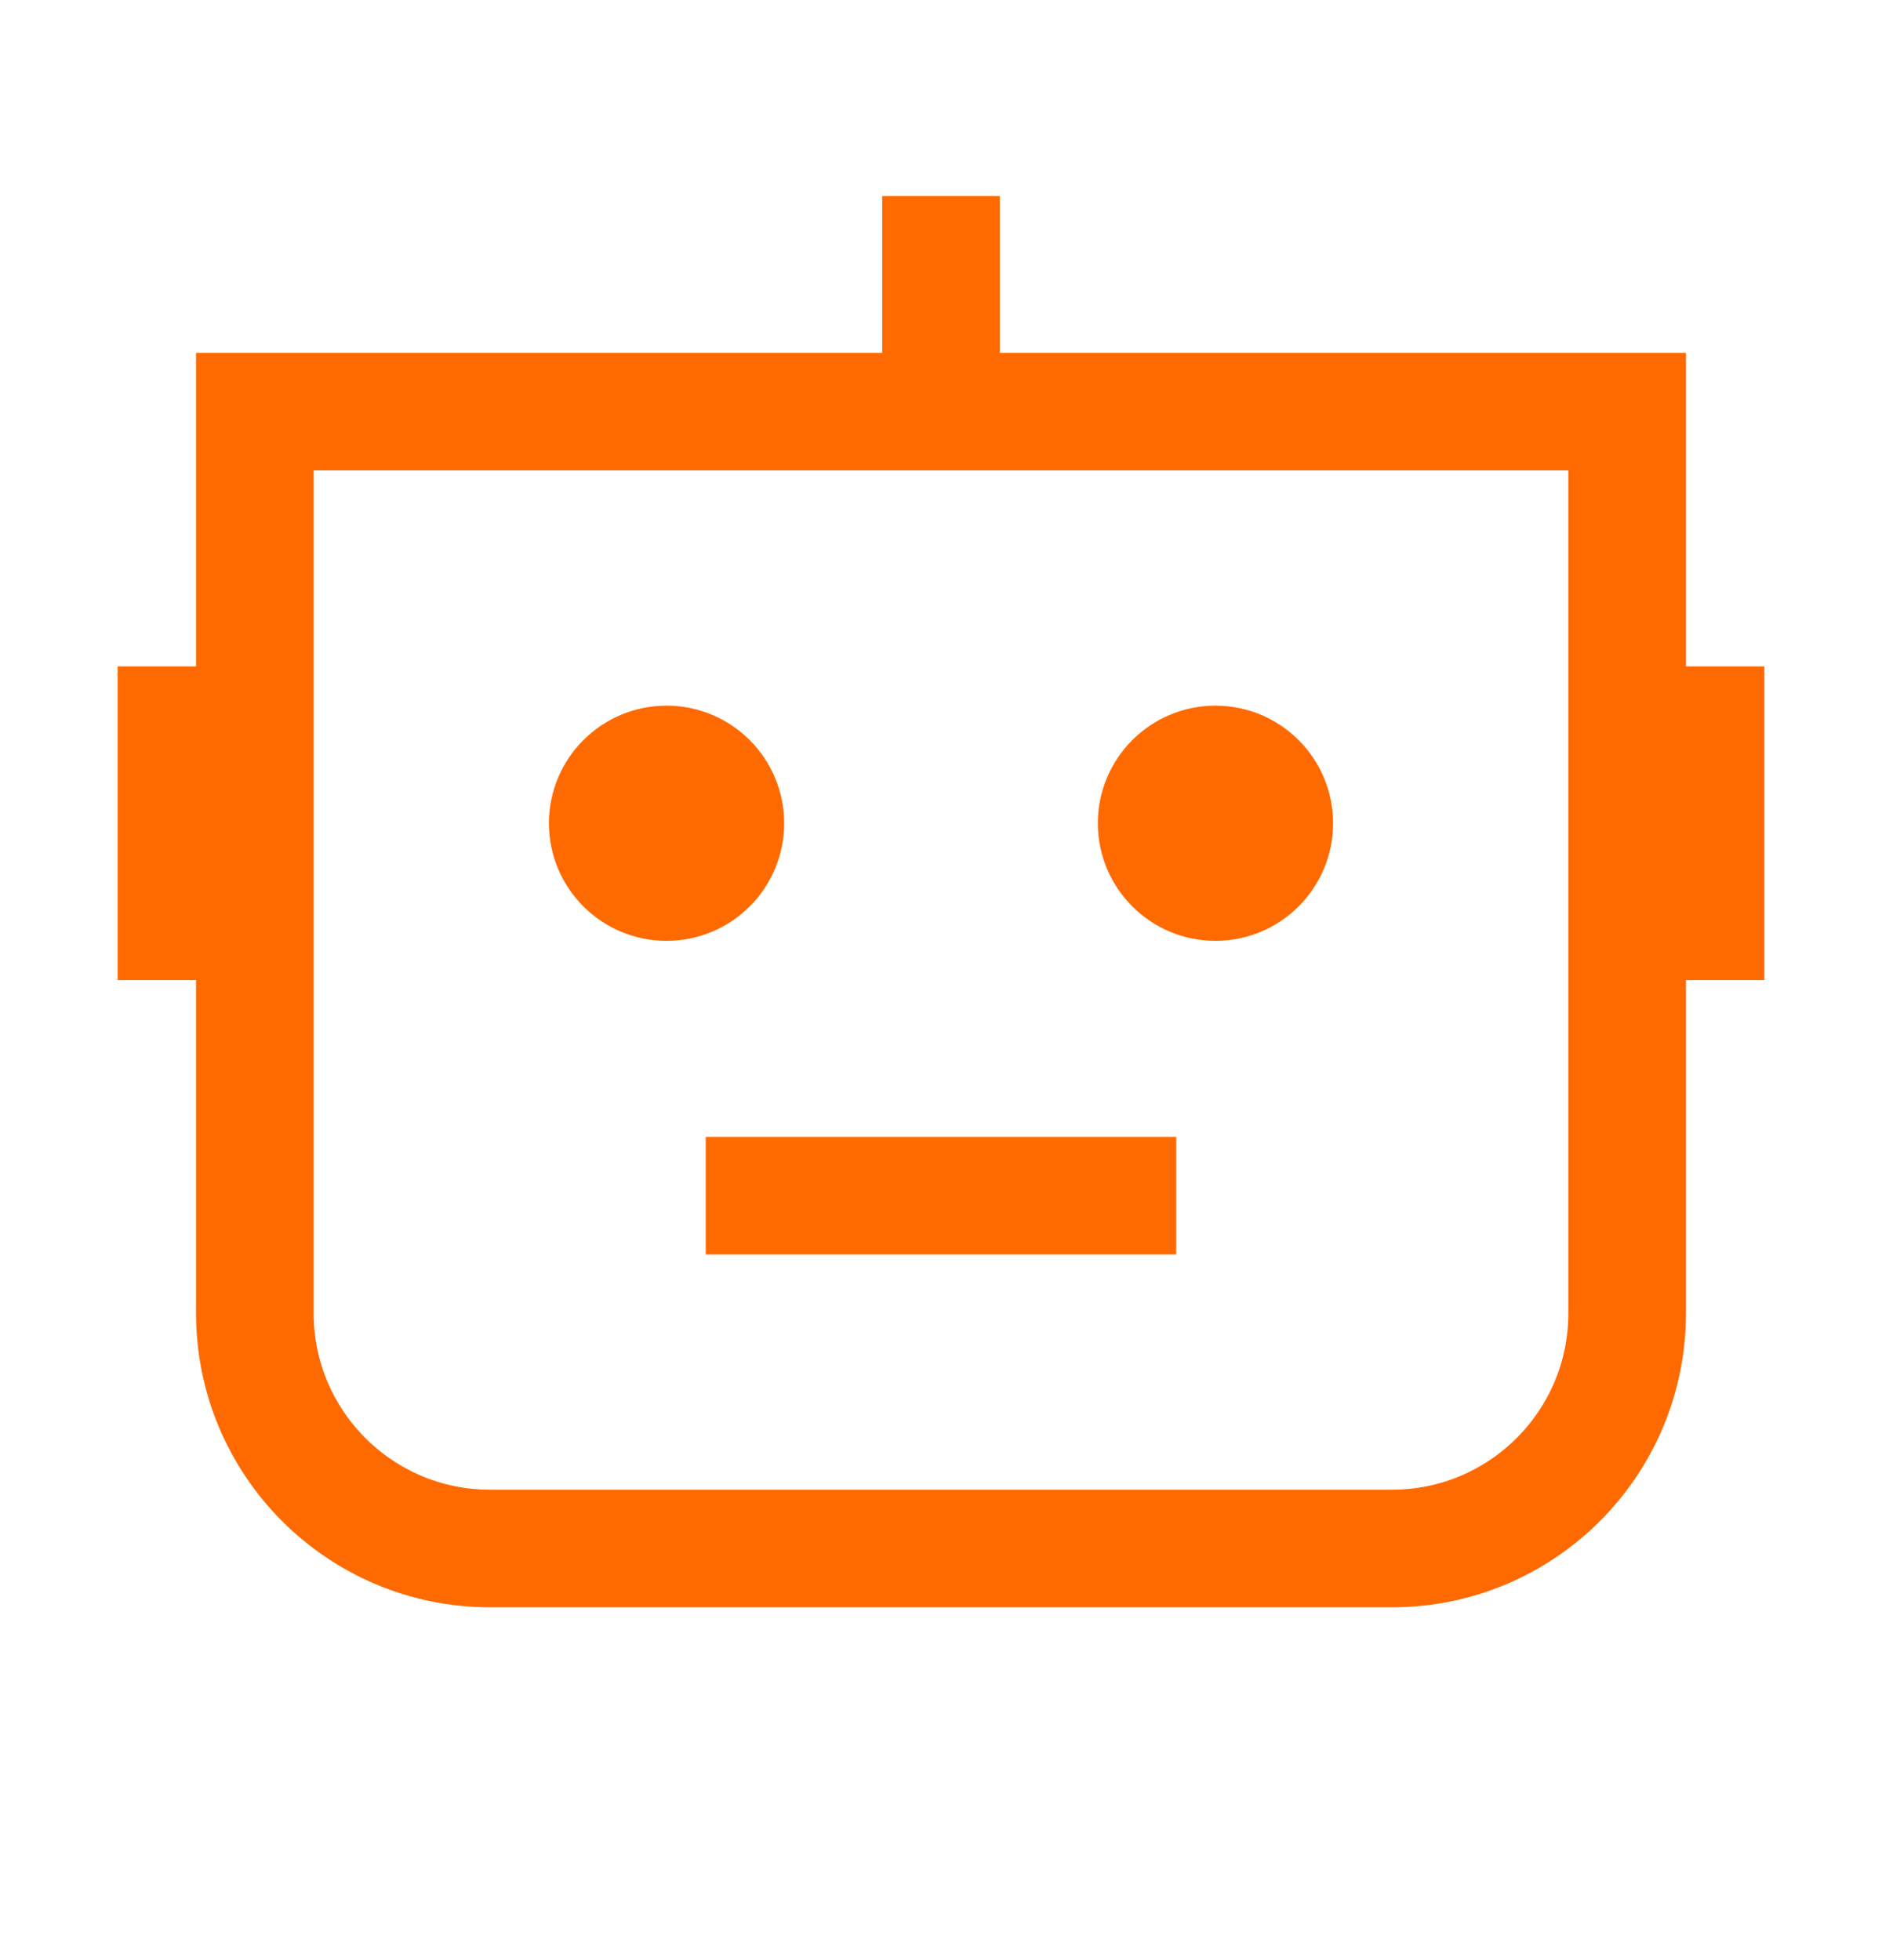 <svg width="24" height="25" viewBox="0 0 24 25" fill="none" xmlns="http://www.w3.org/2000/svg">
<path d="M9.75 15.25H14.25M12 3.25V5.25M2.25 9.25V11.75M21.75 9.25V11.75M9.25 10.5C9.25 10.914 8.914 11.25 8.5 11.25C8.086 11.25 7.75 10.914 7.75 10.5C7.75 10.086 8.086 9.75 8.5 9.75C8.914 9.75 9.25 10.086 9.25 10.5ZM16.25 10.5C16.25 10.914 15.914 11.25 15.5 11.25C15.086 11.25 14.75 10.914 14.75 10.5C14.75 10.086 15.086 9.75 15.5 9.75C15.914 9.75 16.25 10.086 16.25 10.5ZM3.25 5.25H20.75V16.75C20.75 18.407 19.407 19.75 17.75 19.75H6.25C4.593 19.75 3.25 18.407 3.25 16.75V5.25Z" stroke="#FF6A00" stroke-width="1.5" stroke-linecap="square"/>
</svg>
